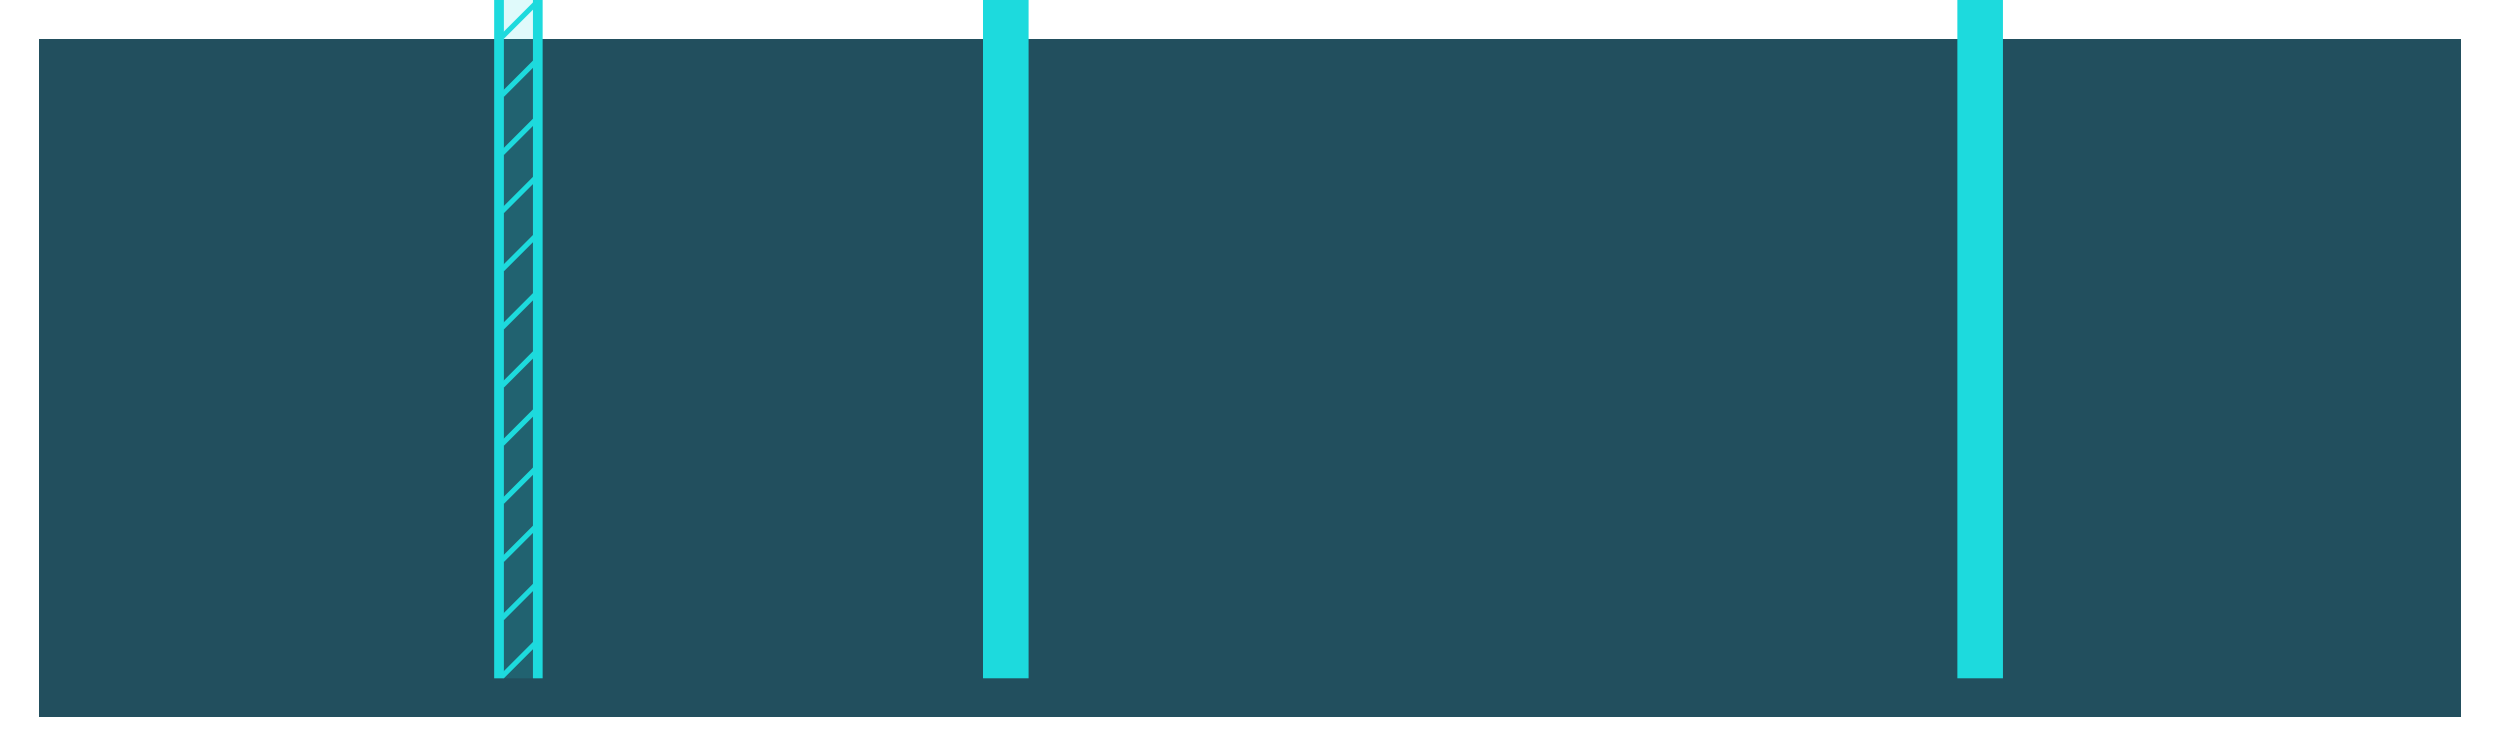 <svg width="258" height="78" viewBox="0 0 258 78" fill="none" xmlns="http://www.w3.org/2000/svg">
<g style="mix-blend-mode:soft-light" filter="url(#filter0_d_52_880)">
<rect x="4" width="250" height="70" fill="#0B3C4D" fill-opacity="0.9" shape-rendering="crispEdges"/>
</g>
<rect x="101.446" width="4.704" height="70" fill="#1DDADD"/>
<rect x="202" width="4.704" height="70" fill="#1DDADD"/>
<rect x="51" width="4.704" height="70" fill="#1DDADD" fill-opacity="0.14"/>
<path d="M56 0H55V70H56V0Z" fill="#1DDADD"/>
<path d="M55.252 0L55.626 0.374L52 4L51.626 3.626L55.252 0Z" fill="#1DDADD"/>
<path d="M55.252 6L55.626 6.374L52 10L51.626 9.626L55.252 6Z" fill="#1DDADD"/>
<path d="M55.252 12L55.626 12.374L52 16L51.626 15.626L55.252 12Z" fill="#1DDADD"/>
<path d="M55.252 18L55.626 18.374L52 22L51.626 21.626L55.252 18Z" fill="#1DDADD"/>
<path d="M55.252 24L55.626 24.374L52 28L51.626 27.626L55.252 24Z" fill="#1DDADD"/>
<path d="M55.252 30L55.626 30.374L52 34L51.626 33.626L55.252 30Z" fill="#1DDADD"/>
<path d="M55.252 36L55.626 36.374L52 40L51.626 39.626L55.252 36Z" fill="#1DDADD"/>
<path d="M55.252 42L55.626 42.374L52 46L51.626 45.626L55.252 42Z" fill="#1DDADD"/>
<path d="M55.252 48L55.626 48.374L52 52L51.626 51.626L55.252 48Z" fill="#1DDADD"/>
<path d="M55.252 54L55.626 54.374L52 58L51.626 57.626L55.252 54Z" fill="#1DDADD"/>
<path d="M55.252 60L55.626 60.374L52 64L51.626 63.626L55.252 60Z" fill="#1DDADD"/>
<path d="M55.252 66L55.626 66.374L52 70L51.626 69.626L55.252 66Z" fill="#1DDADD"/>
<rect x="51" width="1" height="70" fill="#1DDADD"/>
<defs>
<filter id="filter0_d_52_880" x="0" y="0" width="258" height="78" filterUnits="userSpaceOnUse" color-interpolation-filters="sRGB">
<feFlood flood-opacity="0" result="BackgroundImageFix"/>
<feColorMatrix in="SourceAlpha" type="matrix" values="0 0 0 0 0 0 0 0 0 0 0 0 0 0 0 0 0 0 127 0" result="hardAlpha"/>
<feOffset dy="4"/>
<feGaussianBlur stdDeviation="2"/>
<feComposite in2="hardAlpha" operator="out"/>
<feColorMatrix type="matrix" values="0 0 0 0 0 0 0 0 0 0 0 0 0 0 0 0 0 0 0.25 0"/>
<feBlend mode="normal" in2="BackgroundImageFix" result="effect1_dropShadow_52_880"/>
<feBlend mode="normal" in="SourceGraphic" in2="effect1_dropShadow_52_880" result="shape"/>
</filter>
</defs>
</svg>
